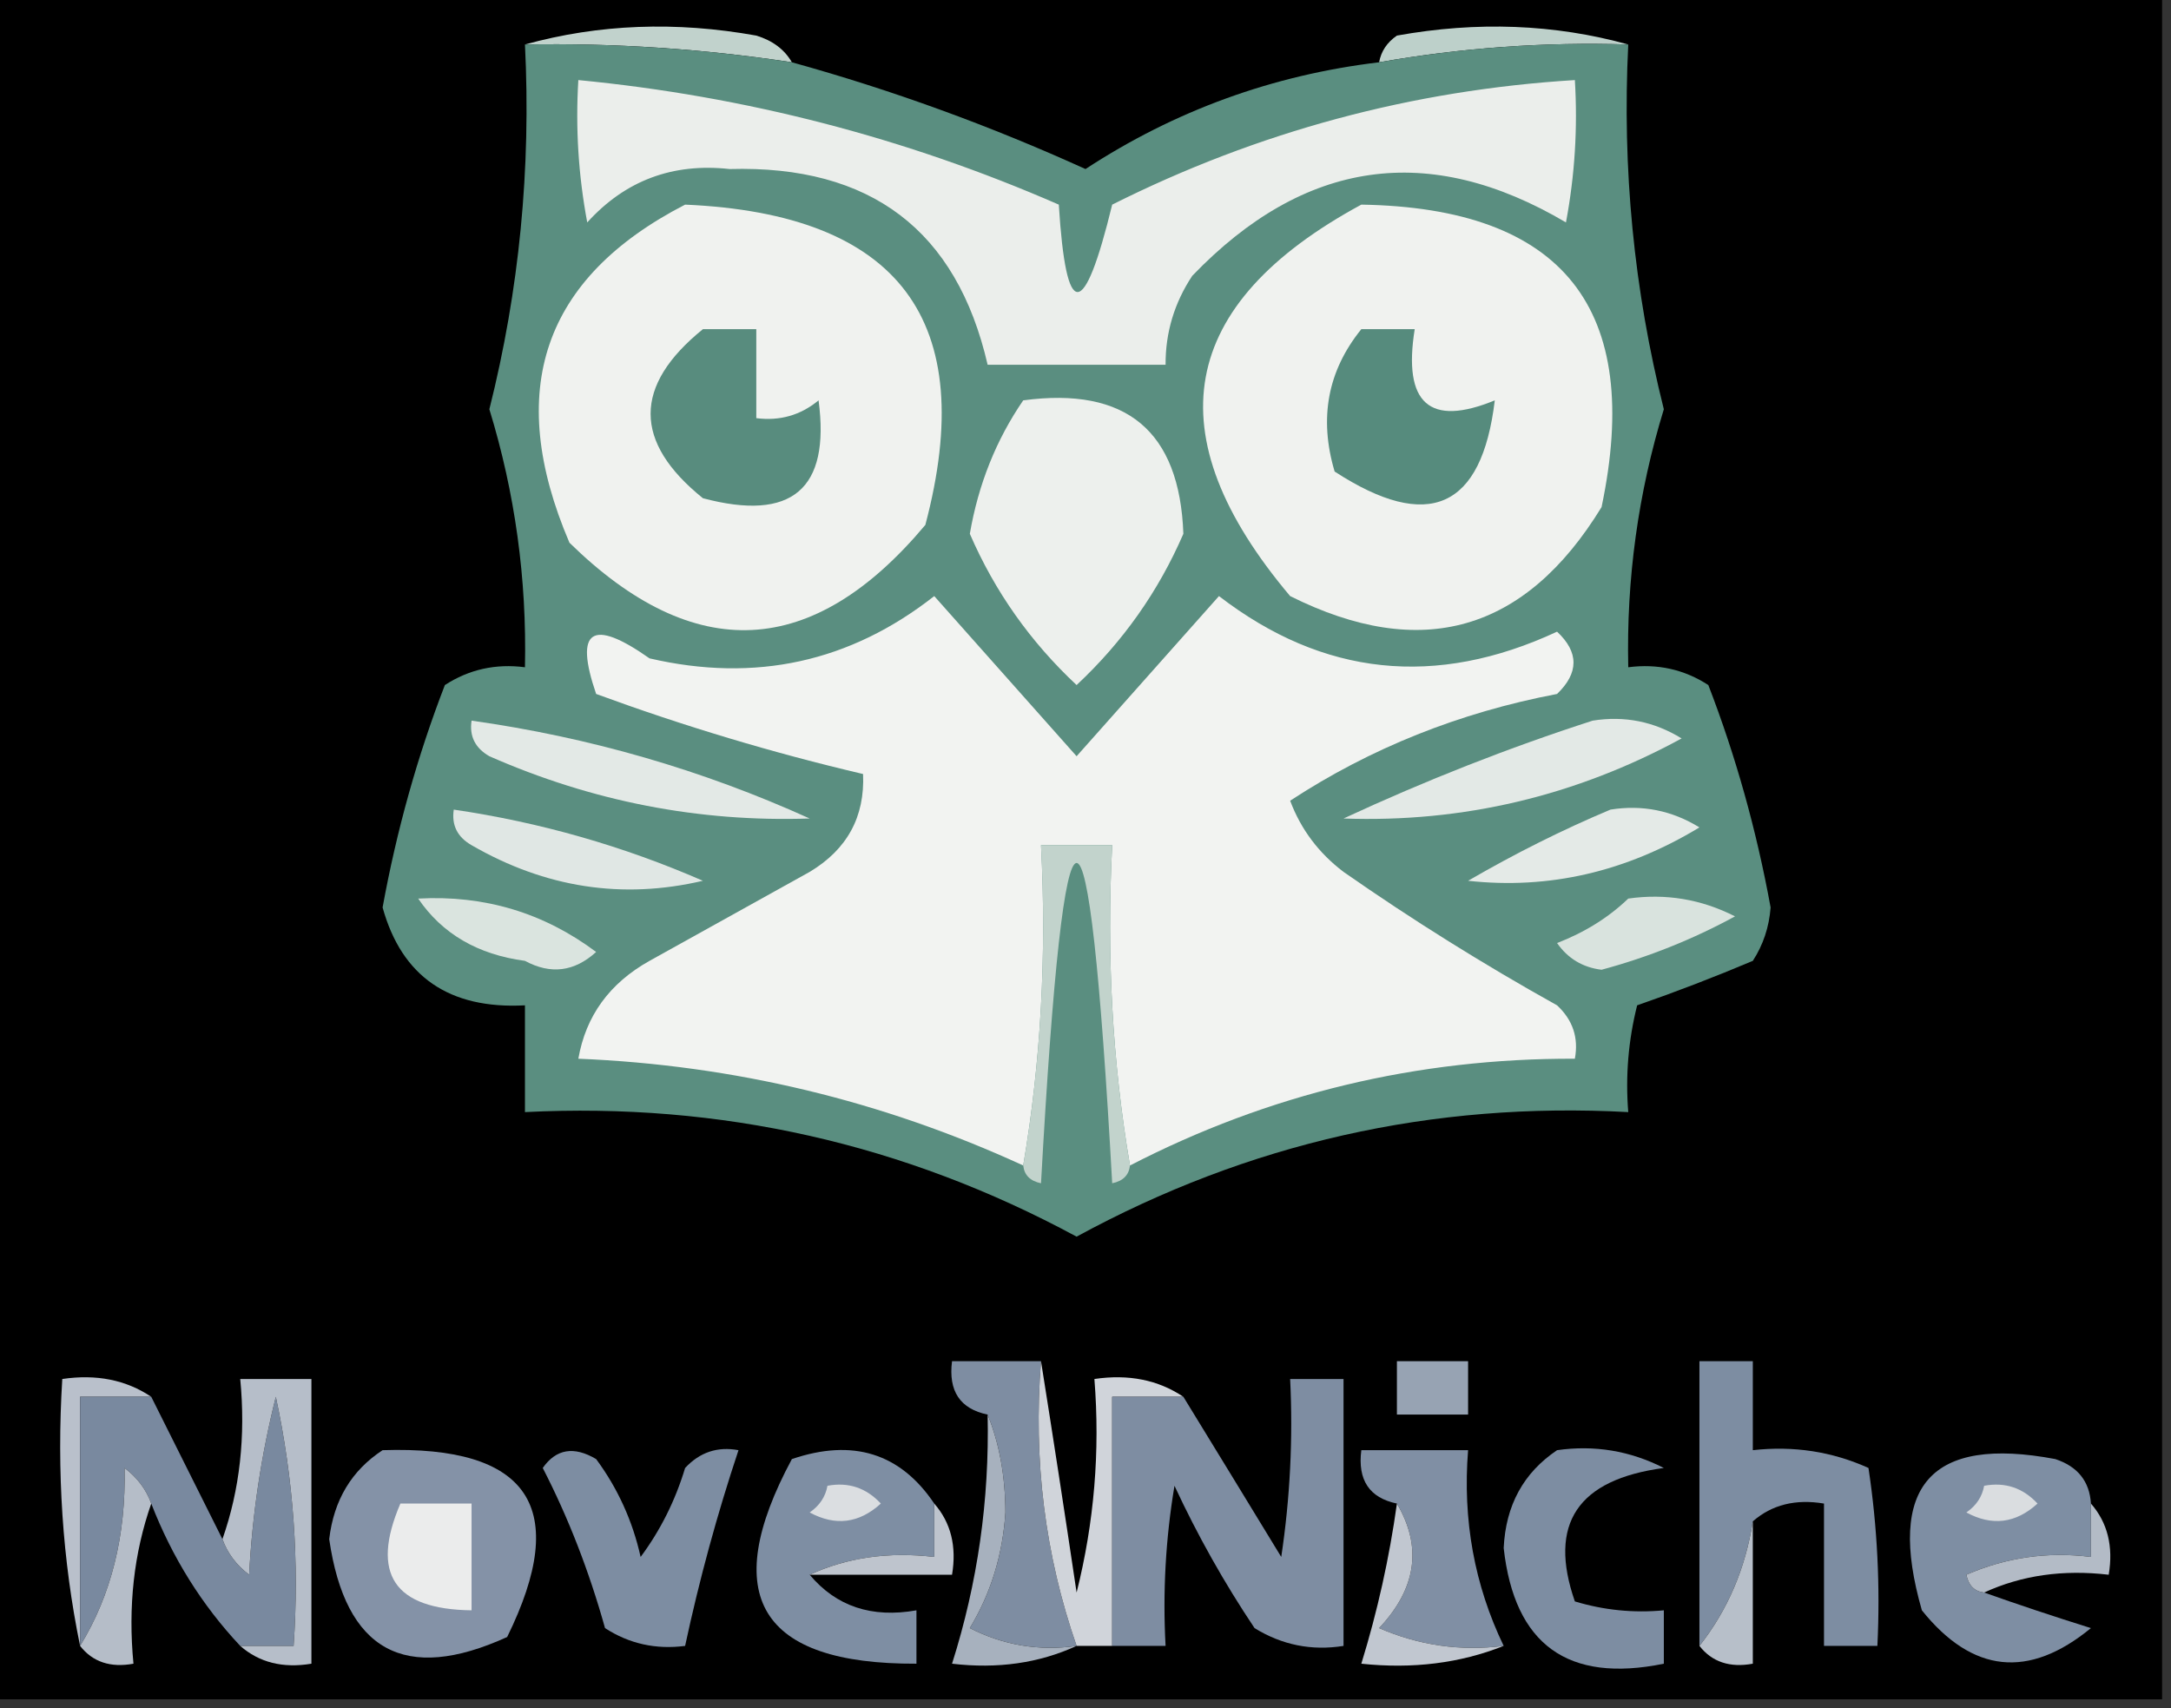 <svg xmlns="http://www.w3.org/2000/svg" version="1.1" width="122px" height="96px" style="shape-rendering:geometricPrecision; text-rendering:geometricPrecision; image-rendering:optimizeQuality; fill-rule:evenodd; clip-rule:evenodd" xmlns:xlink="http://www.w3.org/1999/xlink">
	<rect width="100%" height="100%" fill="#333333" stroke="none"/>
	<g>
		<path style="opacity:1" fill="aaa" fill-opacity="0" d="M -0.5,-0.5 C 40.167,-0.5 80.833,-0.5 121.5,-0.5C 121.5,31.5 121.5,63.5 121.5,95.5C 80.833,95.5 40.167,95.5 -0.5,95.5C -0.5,63.5 -0.5,31.5 -0.5,-0.5 Z" />
	</g>
	<g>
		<path style="opacity:1" fill="#c1d2cc" d="M 29.5,2.5 C 33.646,1.353 37.98,1.186 42.5,2C 43.416,2.278 44.083,2.778 44.5,3.5C 39.536,2.746 34.536,2.413 29.5,2.5 Z" />
	</g>
	<g>
		<path style="opacity:1" fill="#bdd0ca" d="M 91.5,2.5 C 86.786,2.353 82.119,2.686 77.5,3.5C 77.611,2.883 77.944,2.383 78.5,2C 83.02,1.186 87.354,1.353 91.5,2.5 Z" />
	</g>
	<g>
		<path style="opacity:1" fill="#5a8e80" d="M 29.5,2.5 C 34.536,2.413 39.536,2.746 44.5,3.5C 50.127,5.06 55.627,7.06 61,9.5C 66.022,6.215 71.522,4.215 77.5,3.5C 82.119,2.686 86.786,2.353 91.5,2.5C 91.152,9.471 91.818,16.305 93.5,23C 92.058,27.699 91.391,32.532 91.5,37.5C 93.144,37.286 94.644,37.62 96,38.5C 97.543,42.496 98.709,46.663 99.5,51C 99.415,52.107 99.081,53.107 98.5,54C 96.341,54.912 94.175,55.745 92,56.5C 91.504,58.473 91.338,60.473 91.5,62.5C 80.497,61.9 70.164,64.234 60.5,69.5C 50.832,64.277 40.499,61.944 29.5,62.5C 29.5,60.5 29.5,58.5 29.5,56.5C 25.248,56.725 22.581,54.892 21.5,51C 22.291,46.663 23.457,42.496 25,38.5C 26.356,37.62 27.856,37.286 29.5,37.5C 29.608,32.532 28.942,27.699 27.5,23C 29.182,16.305 29.848,9.471 29.5,2.5 Z" />
	</g>
	<g>
		<path style="opacity:1" fill="#edf0ed" d="M 57.5,22.5 C 63.291,21.721 66.291,24.221 66.5,30C 65.098,33.239 63.098,36.072 60.5,38.5C 57.902,36.072 55.902,33.239 54.5,30C 54.978,27.22 55.978,24.72 57.5,22.5 Z" />
	</g>
	<g>
		<path style="opacity:1" fill="#f0f2ef" d="M 76.5,11.5 C 87.848,11.684 92.348,17.351 90,28.5C 85.707,35.519 79.873,37.186 72.5,33.5C 64.842,24.425 66.175,17.091 76.5,11.5 Z" />
	</g>
	<g>
		<path style="opacity:1" fill="#568b7d" d="M 76.5,18.5 C 77.5,18.5 78.5,18.5 79.5,18.5C 78.831,22.676 80.331,24.009 84,22.5C 83.269,28.594 80.269,29.927 75,26.5C 74.109,23.502 74.609,20.836 76.5,18.5 Z" />
	</g>
	<g>
		<path style="opacity:1" fill="#f0f2ef" d="M 38.5,11.5 C 50.54,12.024 55.04,18.024 52,29.5C 45.684,37.04 39.017,37.373 32,30.5C 28.343,21.95 30.509,15.617 38.5,11.5 Z" />
	</g>
	<g>
		<path style="opacity:1" fill="#588c7e" d="M 39.5,18.5 C 40.5,18.5 41.5,18.5 42.5,18.5C 42.5,20.167 42.5,21.833 42.5,23.5C 43.822,23.67 44.989,23.337 46,22.5C 46.664,27.496 44.498,29.33 39.5,28C 35.581,24.84 35.581,21.673 39.5,18.5 Z" />
	</g>
	<g>
		<path style="opacity:1" fill="#ebeeeb" d="M 32.5,4.5 C 41.883,5.407 50.883,7.74 59.5,11.5C 59.907,18.049 60.907,18.049 62.5,11.5C 70.689,7.395 79.356,5.062 88.5,4.5C 88.664,7.187 88.497,9.854 88,12.5C 80.297,7.95 73.297,8.95 67,15.5C 65.991,17.025 65.491,18.692 65.5,20.5C 62.167,20.5 58.833,20.5 55.5,20.5C 53.76,12.943 48.927,9.276 41,9.5C 37.8,9.147 35.133,10.146 33,12.5C 32.503,9.854 32.336,7.187 32.5,4.5 Z" />
	</g>
	<g>
		<path style="opacity:1" fill="#f2f3f1" d="M 63.5,65.5 C 62.51,59.69 62.177,53.69 62.5,47.5C 61.167,47.5 59.833,47.5 58.5,47.5C 58.823,53.69 58.49,59.69 57.5,65.5C 49.574,61.859 41.24,59.859 32.5,59.5C 32.921,57.09 34.254,55.257 36.5,54C 39.5,52.333 42.5,50.667 45.5,49C 47.607,47.736 48.607,45.903 48.5,43.5C 43.429,42.31 38.429,40.81 33.5,39C 32.26,35.386 33.26,34.719 36.5,37C 42.438,38.378 47.772,37.211 52.5,33.5C 55.167,36.5 57.833,39.5 60.5,42.5C 63.167,39.5 65.833,36.5 68.5,33.5C 74.353,38.003 80.686,38.669 87.5,35.5C 88.731,36.651 88.731,37.817 87.5,39C 82.014,40.045 77.014,42.045 72.5,45C 73.101,46.605 74.101,47.938 75.5,49C 79.367,51.698 83.367,54.198 87.5,56.5C 88.386,57.325 88.719,58.325 88.5,59.5C 79.642,59.47 71.309,61.47 63.5,65.5 Z" />
	</g>
	<g>
		<path style="opacity:1" fill="#e3e9e6" d="M 26.5,40.5 C 33.128,41.433 39.461,43.266 45.5,46C 39.28,46.211 33.28,45.044 27.5,42.5C 26.703,42.043 26.369,41.376 26.5,40.5 Z" />
	</g>
	<g>
		<path style="opacity:1" fill="#e3e9e6" d="M 89.5,40.5 C 91.288,40.215 92.955,40.548 94.5,41.5C 88.544,44.739 82.21,46.239 75.5,46C 80.126,43.854 84.793,42.02 89.5,40.5 Z" />
	</g>
	<g>
		<path style="opacity:1" fill="#e4eae7" d="M 90.5,45.5 C 92.288,45.215 93.955,45.548 95.5,46.5C 91.377,48.998 87.044,49.998 82.5,49.5C 85.148,47.962 87.815,46.629 90.5,45.5 Z" />
	</g>
	<g>
		<path style="opacity:1" fill="#e0e7e4" d="M 25.5,45.5 C 30.347,46.212 35.014,47.545 39.5,49.5C 34.979,50.561 30.646,49.895 26.5,47.5C 25.703,47.043 25.369,46.376 25.5,45.5 Z" />
	</g>
	<g>
		<path style="opacity:1" fill="#c2d3cc" d="M 63.5,65.5 C 63.44,66.043 63.107,66.376 62.5,66.5C 61.167,42.5 59.833,42.5 58.5,66.5C 57.893,66.376 57.56,66.043 57.5,65.5C 58.49,59.69 58.823,53.69 58.5,47.5C 59.833,47.5 61.167,47.5 62.5,47.5C 62.177,53.69 62.51,59.69 63.5,65.5 Z" />
	</g>
	<g>
		<path style="opacity:1" fill="#dae4df" d="M 23.5,50.5 C 27.22,50.296 30.553,51.296 33.5,53.5C 32.277,54.614 30.944,54.781 29.5,54C 26.848,53.647 24.848,52.48 23.5,50.5 Z" />
	</g>
	<g>
		<path style="opacity:1" fill="#d9e3de" d="M 91.5,50.5 C 93.604,50.201 95.604,50.534 97.5,51.5C 95.129,52.791 92.629,53.791 90,54.5C 88.941,54.37 88.108,53.87 87.5,53C 89.066,52.392 90.4,51.559 91.5,50.5 Z" />
	</g>
	<g>
		<path style="opacity:1" fill="#97a3b3" d="M 78.5,76.5 C 79.833,76.5 81.167,76.5 82.5,76.5C 82.5,77.5 82.5,78.5 82.5,79.5C 81.167,79.5 79.833,79.5 78.5,79.5C 78.5,78.5 78.5,77.5 78.5,76.5 Z" />
	</g>
	<g>
		<path style="opacity:1" fill="#b9c0cb" d="M 8.5,78.5 C 7.167,78.5 5.833,78.5 4.5,78.5C 4.5,83.167 4.5,87.833 4.5,92.5C 3.513,87.695 3.179,82.695 3.5,77.5C 5.415,77.216 7.081,77.549 8.5,78.5 Z" />
	</g>
	<g>
		<path style="opacity:1" fill="#79899f" d="M 8.5,78.5 C 9.847,81.193 11.18,83.86 12.5,86.5C 12.783,87.289 13.283,87.956 14,88.5C 14.176,85.118 14.676,81.785 15.5,78.5C 16.493,83.12 16.827,87.786 16.5,92.5C 15.5,92.5 14.5,92.5 13.5,92.5C 11.347,90.206 9.68,87.54 8.5,84.5C 8.217,83.711 7.717,83.044 7,82.5C 7.083,86.311 6.25,89.645 4.5,92.5C 4.5,87.833 4.5,83.167 4.5,78.5C 5.833,78.5 7.167,78.5 8.5,78.5 Z" />
	</g>
	<g>
		<path style="opacity:1" fill="#b6bec9" d="M 13.5,92.5 C 14.5,92.5 15.5,92.5 16.5,92.5C 16.827,87.786 16.493,83.12 15.5,78.5C 14.676,81.785 14.176,85.118 14,88.5C 13.283,87.956 12.783,87.289 12.5,86.5C 13.477,83.713 13.81,80.713 13.5,77.5C 14.833,77.5 16.167,77.5 17.5,77.5C 17.5,82.833 17.5,88.167 17.5,93.5C 15.901,93.768 14.568,93.434 13.5,92.5 Z" />
	</g>
	<g>
		<path style="opacity:1" fill="#7e8da2" d="M 58.5,76.5 C 58.057,82.058 58.724,87.391 60.5,92.5C 58.396,92.799 56.396,92.466 54.5,91.5C 55.68,89.546 56.346,87.379 56.5,85C 56.494,82.967 56.161,81.134 55.5,79.5C 53.952,79.179 53.285,78.179 53.5,76.5C 55.167,76.5 56.833,76.5 58.5,76.5 Z" />
	</g>
	<g>
		<path style="opacity:1" fill="#d0d4da" d="M 58.5,76.5 C 59.166,80.684 59.833,85.018 60.5,89.5C 61.491,85.555 61.824,81.555 61.5,77.5C 63.415,77.216 65.081,77.549 66.5,78.5C 65.167,78.5 63.833,78.5 62.5,78.5C 62.5,83.167 62.5,87.833 62.5,92.5C 61.833,92.5 61.167,92.5 60.5,92.5C 58.724,87.391 58.057,82.058 58.5,76.5 Z" />
	</g>
	<g>
		<path style="opacity:1" fill="#7e8da2" d="M 62.5,92.5 C 62.5,87.833 62.5,83.167 62.5,78.5C 63.833,78.5 65.167,78.5 66.5,78.5C 68.322,81.472 70.156,84.472 72,87.5C 72.498,84.183 72.665,80.85 72.5,77.5C 73.5,77.5 74.5,77.5 75.5,77.5C 75.5,82.5 75.5,87.5 75.5,92.5C 73.712,92.785 72.045,92.452 70.5,91.5C 68.8,88.961 67.3,86.295 66,83.5C 65.502,86.482 65.335,89.482 65.5,92.5C 64.5,92.5 63.5,92.5 62.5,92.5 Z" />
	</g>
	<g>
		<path style="opacity:1" fill="#a7b1be" d="M 55.5,79.5 C 56.161,81.134 56.494,82.967 56.5,85C 56.346,87.379 55.68,89.546 54.5,91.5C 56.396,92.466 58.396,92.799 60.5,92.5C 58.393,93.468 56.059,93.802 53.5,93.5C 54.937,88.972 55.604,84.306 55.5,79.5 Z" />
	</g>
	<g>
		<path style="opacity:1" fill="#7d8da2" d="M 30.5,82.5 C 31.251,81.427 32.251,81.26 33.5,82C 34.717,83.648 35.55,85.481 36,87.5C 37.114,86 37.948,84.333 38.5,82.5C 39.325,81.614 40.325,81.281 41.5,81.5C 40.301,85.099 39.301,88.765 38.5,92.5C 36.856,92.713 35.356,92.38 34,91.5C 33.1,88.282 31.933,85.282 30.5,82.5 Z" />
	</g>
	<g>
		<path style="opacity:1" fill="#808fa4" d="M 84.5,92.5 C 82.076,92.808 79.743,92.474 77.5,91.5C 79.6,89.269 79.933,86.936 78.5,84.5C 76.952,84.179 76.285,83.179 76.5,81.5C 78.5,81.5 80.5,81.5 82.5,81.5C 82.187,85.413 82.853,89.079 84.5,92.5 Z" />
	</g>
	<g>
		<path style="opacity:1" fill="#7d8da2" d="M 98.5,85.5 C 98.083,88.159 97.083,90.492 95.5,92.5C 95.5,87.167 95.5,81.833 95.5,76.5C 96.5,76.5 97.5,76.5 98.5,76.5C 98.5,78.167 98.5,79.833 98.5,81.5C 100.792,81.244 102.959,81.577 105,82.5C 105.498,85.817 105.665,89.15 105.5,92.5C 104.5,92.5 103.5,92.5 102.5,92.5C 102.5,89.833 102.5,87.167 102.5,84.5C 100.901,84.232 99.568,84.566 98.5,85.5 Z" />
	</g>
	<g>
		<path style="opacity:1" fill="#b5bdc8" d="M 8.5,84.5 C 7.523,87.287 7.19,90.287 7.5,93.5C 6.209,93.737 5.209,93.404 4.5,92.5C 6.25,89.645 7.083,86.311 7,82.5C 7.717,83.044 8.217,83.711 8.5,84.5 Z" />
	</g>
	<g>
		<path style="opacity:1" fill="#7d8da2" d="M 87.5,81.5 C 89.604,81.201 91.604,81.534 93.5,82.5C 88.651,83.145 86.984,85.645 88.5,90C 90.134,90.493 91.801,90.66 93.5,90.5C 93.5,91.5 93.5,92.5 93.5,93.5C 88.106,94.602 85.106,92.435 84.5,87C 84.613,84.601 85.613,82.768 87.5,81.5 Z" />
	</g>
	<g>
		<path style="opacity:1" fill="#7e8ea3" d="M 117.5,84.5 C 117.5,85.5 117.5,86.5 117.5,87.5C 115.076,87.192 112.743,87.526 110.5,88.5C 110.624,89.107 110.957,89.44 111.5,89.5C 113.369,90.165 115.369,90.831 117.5,91.5C 114.005,94.368 110.838,94.035 108,90.5C 105.995,83.51 108.495,80.676 115.5,82C 116.756,82.417 117.423,83.25 117.5,84.5 Z" />
	</g>
	<g>
		<path style="opacity:1" fill="#7e8ea3" d="M 52.5,84.5 C 52.5,85.5 52.5,86.5 52.5,87.5C 49.941,87.198 47.607,87.532 45.5,88.5C 46.99,90.28 48.99,90.947 51.5,90.5C 51.5,91.5 51.5,92.5 51.5,93.5C 42.694,93.536 40.361,89.703 44.5,82C 47.927,80.834 50.593,81.668 52.5,84.5 Z" />
	</g>
	<g>
		<path style="opacity:1" fill="#dbdee1" d="M 46.5,83.5 C 47.675,83.281 48.675,83.614 49.5,84.5C 48.277,85.614 46.944,85.781 45.5,85C 46.056,84.617 46.389,84.117 46.5,83.5 Z" />
	</g>
	<g>
		<path style="opacity:1" fill="#dadde0" d="M 111.5,83.5 C 112.675,83.281 113.675,83.614 114.5,84.5C 113.277,85.614 111.944,85.781 110.5,85C 111.056,84.617 111.389,84.117 111.5,83.5 Z" />
	</g>
	<g>
		<path style="opacity:1" fill="#b7bfc9" d="M 98.5,85.5 C 98.5,88.167 98.5,90.833 98.5,93.5C 97.209,93.737 96.209,93.404 95.5,92.5C 97.083,90.492 98.083,88.159 98.5,85.5 Z" />
	</g>
	<g>
		<path style="opacity:1" fill="#bec4cd" d="M 52.5,84.5 C 53.434,85.568 53.768,86.901 53.5,88.5C 50.833,88.5 48.167,88.5 45.5,88.5C 47.607,87.532 49.941,87.198 52.5,87.5C 52.5,86.5 52.5,85.5 52.5,84.5 Z" />
	</g>
	<g>
		<path style="opacity:1" fill="#b3bbc6" d="M 117.5,84.5 C 118.434,85.568 118.768,86.901 118.5,88.5C 115.941,88.198 113.607,88.532 111.5,89.5C 110.957,89.44 110.624,89.107 110.5,88.5C 112.743,87.526 115.076,87.192 117.5,87.5C 117.5,86.5 117.5,85.5 117.5,84.5 Z" />
	</g>
	<g>
		<path style="opacity:1" fill="#8492a7" d="M 21.5,81.5 C 29.744,81.228 32.078,84.728 28.5,92C 22.744,94.621 19.411,92.788 18.5,86.5C 18.757,84.308 19.757,82.641 21.5,81.5 Z" />
	</g>
	<g>
		<path style="opacity:1" fill="#ebecec" d="M 22.5,84.5 C 23.833,84.5 25.167,84.5 26.5,84.5C 26.5,86.5 26.5,88.5 26.5,90.5C 22.142,90.444 20.809,88.444 22.5,84.5 Z" />
	</g>
	<g>
		<path style="opacity:1" fill="#c1c7d0" d="M 78.5,84.5 C 79.933,86.936 79.6,89.269 77.5,91.5C 79.743,92.474 82.076,92.808 84.5,92.5C 82.052,93.473 79.385,93.806 76.5,93.5C 77.406,90.564 78.073,87.564 78.5,84.5 Z" />
	</g>
</svg>

